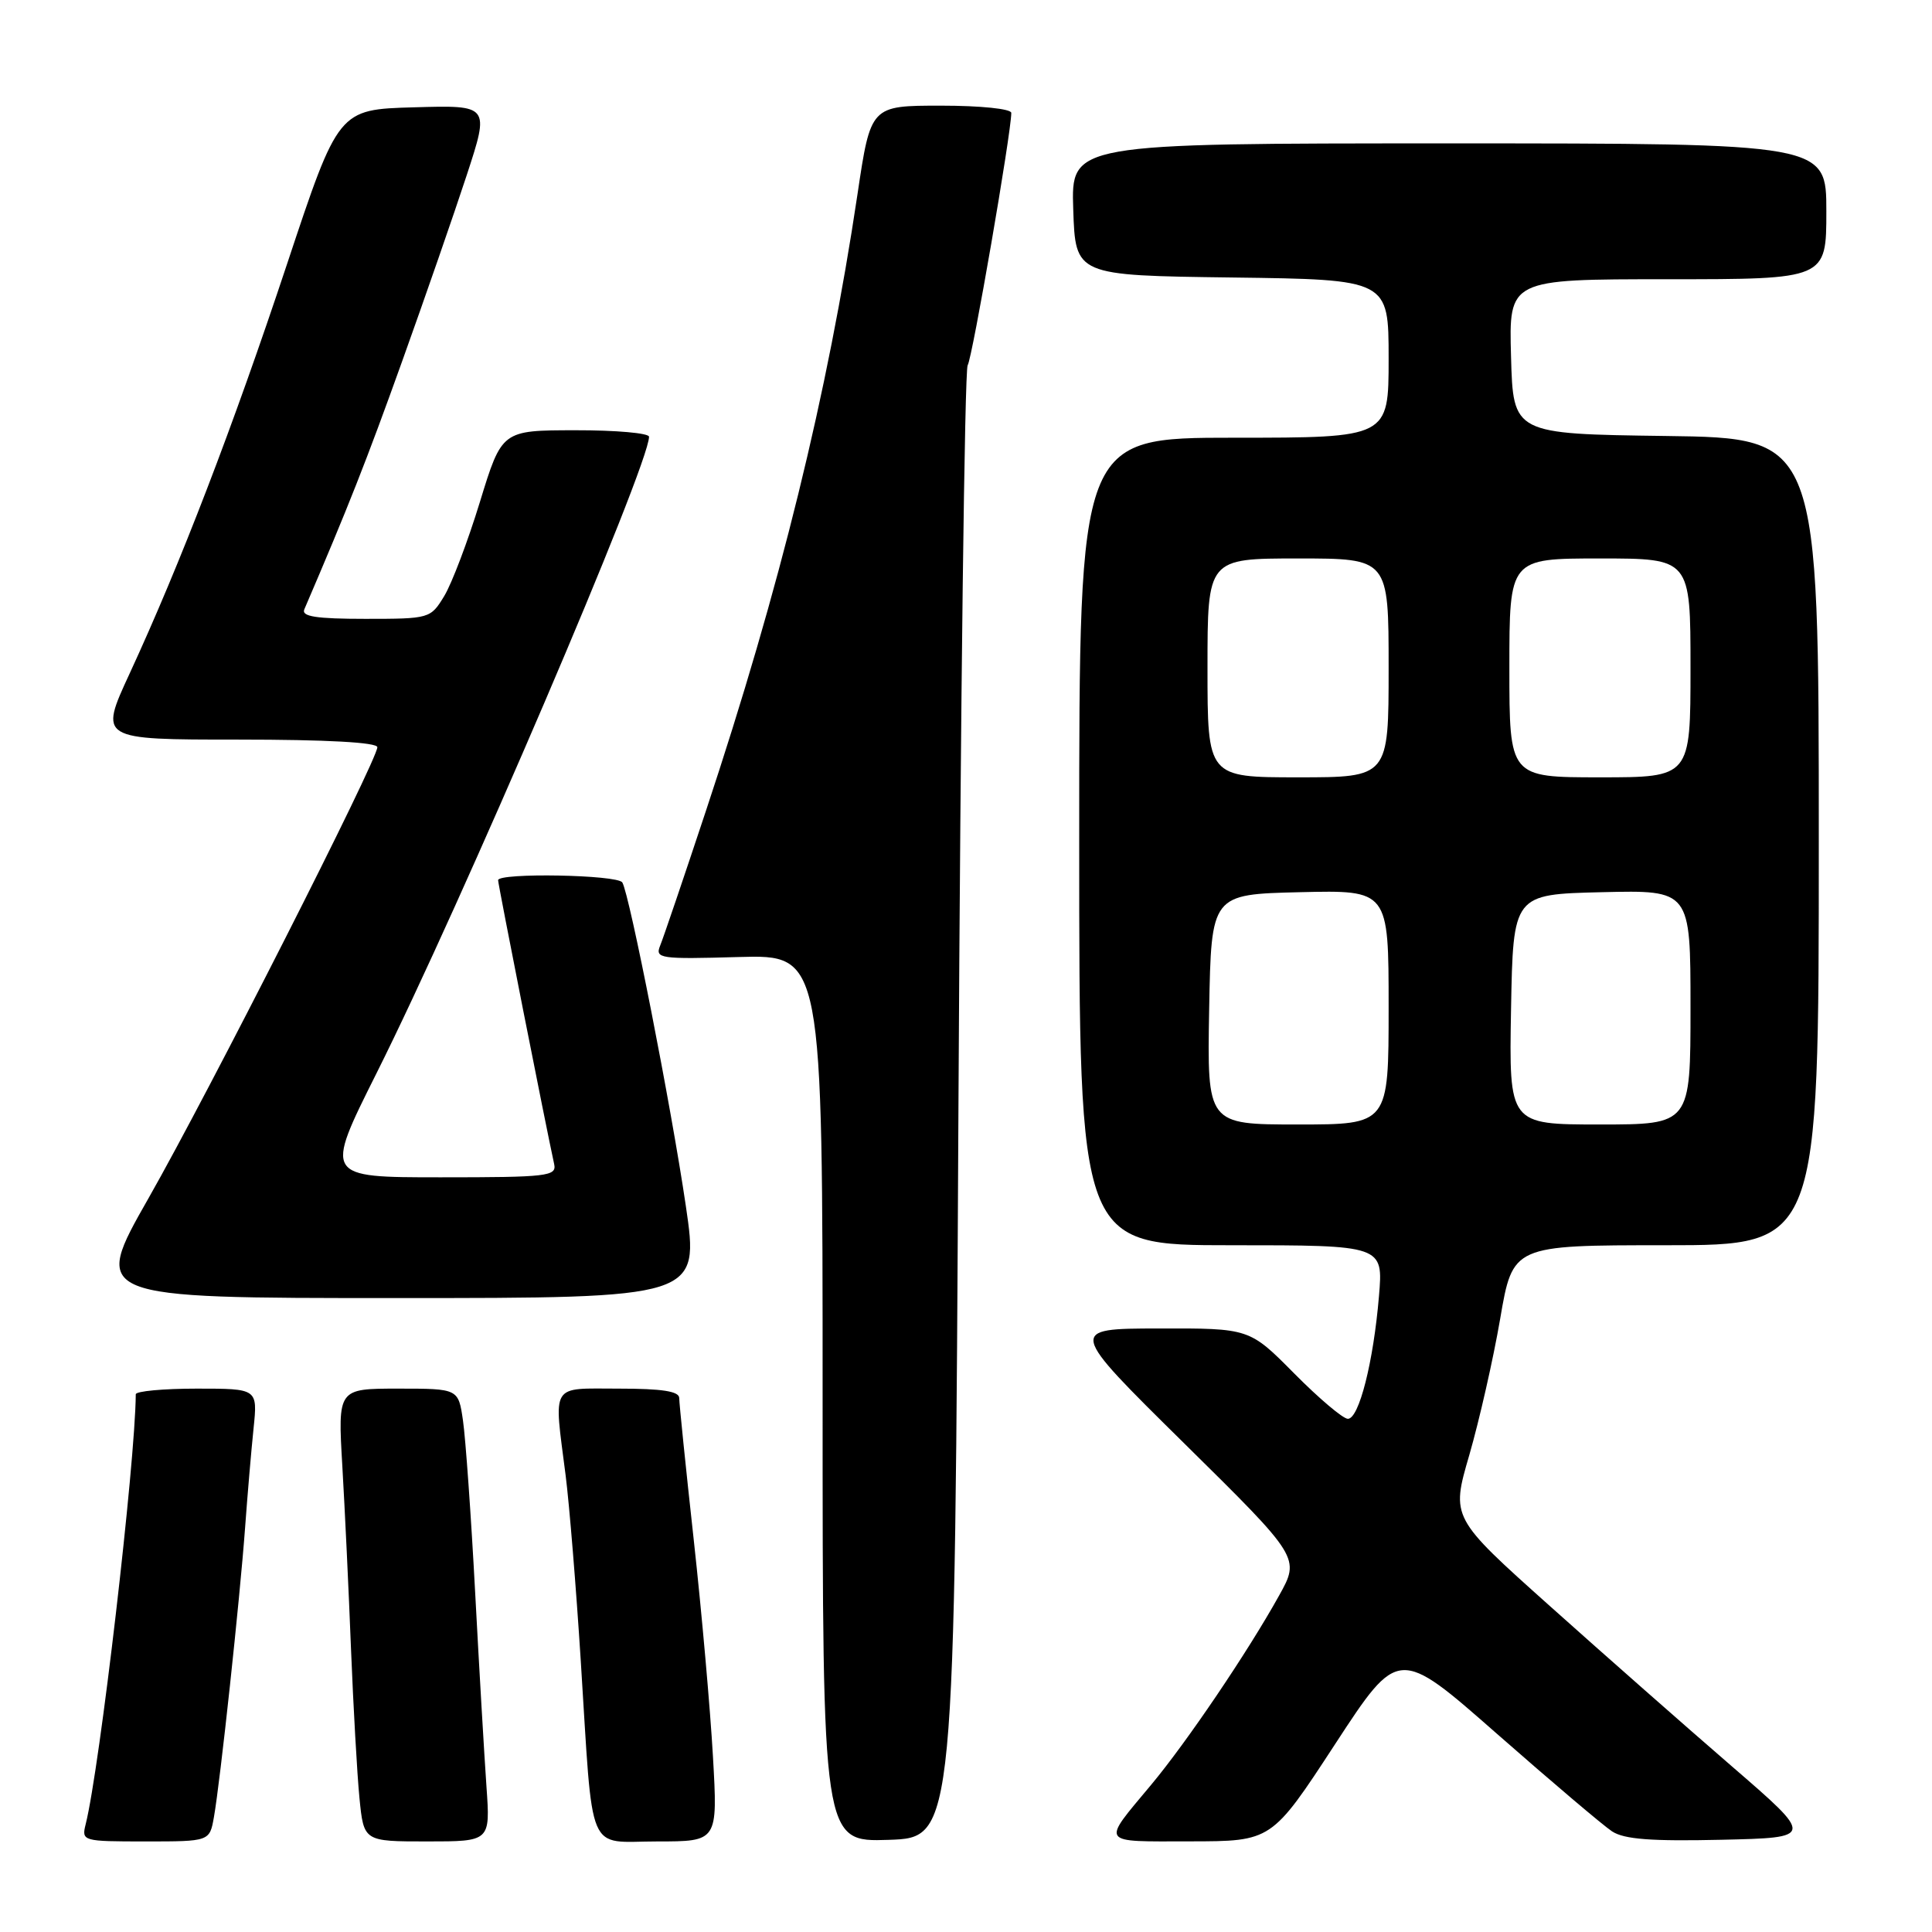 <?xml version="1.0" encoding="UTF-8" standalone="no"?>
<!DOCTYPE svg PUBLIC "-//W3C//DTD SVG 1.1//EN" "http://www.w3.org/Graphics/SVG/1.1/DTD/svg11.dtd" >
<svg xmlns="http://www.w3.org/2000/svg" xmlns:xlink="http://www.w3.org/1999/xlink" version="1.1" viewBox="0 0 256 256">
 <g >
 <path fill="currentColor"
d=" M 28.35 240.75 C 29.18 236.08 31.78 211.90 32.47 202.50 C 32.79 198.10 33.30 192.14 33.60 189.25 C 34.14 184.00 34.14 184.00 26.07 184.00 C 21.63 184.00 18.00 184.34 17.99 184.75 C 17.93 193.87 13.21 234.34 11.35 241.73 C 10.79 243.96 10.95 244.00 19.28 244.00 C 27.78 244.00 27.78 244.00 28.35 240.75 Z  M 64.46 236.75 C 64.18 232.76 63.50 221.18 62.96 211.00 C 62.42 200.82 61.69 190.59 61.35 188.25 C 60.74 184.00 60.74 184.00 52.75 184.00 C 44.76 184.00 44.76 184.00 45.36 194.25 C 45.69 199.89 46.21 210.80 46.51 218.50 C 46.82 226.20 47.32 235.09 47.63 238.25 C 48.20 244.00 48.20 244.00 56.59 244.00 C 64.97 244.00 64.97 244.00 64.46 236.75 Z  M 94.47 232.75 C 94.12 226.56 92.98 213.62 91.92 204.00 C 90.86 194.38 90.00 185.94 90.00 185.25 C 90.00 184.35 87.73 184.00 82.00 184.00 C 72.82 184.00 73.37 183.10 74.95 195.50 C 75.44 199.35 76.34 210.38 76.95 220.00 C 78.63 246.40 77.61 244.00 87.10 244.00 C 95.11 244.00 95.11 244.00 94.47 232.75 Z  M 127.00 146.50 C 127.28 93.15 127.82 49.00 128.22 48.40 C 128.84 47.45 134.00 17.59 134.00 14.96 C 134.00 14.42 129.94 14.00 124.68 14.00 C 115.37 14.00 115.37 14.00 113.62 25.75 C 109.66 52.26 103.38 77.81 93.52 107.50 C 90.60 116.30 87.88 124.32 87.47 125.31 C 86.78 127.01 87.45 127.11 97.87 126.81 C 109.00 126.50 109.00 126.50 109.00 185.29 C 109.00 244.08 109.00 244.08 117.75 243.79 C 126.50 243.50 126.50 243.50 127.00 146.50 Z  M 176.90 231.12 C 185.30 218.26 185.30 218.26 198.39 229.77 C 205.59 236.09 212.44 241.90 213.61 242.67 C 215.22 243.72 218.81 243.99 228.08 243.78 C 240.42 243.50 240.42 243.50 229.46 234.03 C 223.43 228.82 212.60 219.28 205.39 212.83 C 192.27 201.10 192.27 201.10 194.69 192.80 C 196.01 188.23 197.86 180.11 198.78 174.75 C 200.45 165.00 200.45 165.00 220.73 165.00 C 241.00 165.00 241.00 165.00 241.00 111.52 C 241.00 58.04 241.00 58.04 220.75 57.77 C 200.50 57.50 200.50 57.50 200.22 47.25 C 199.93 37.00 199.93 37.00 220.97 37.00 C 242.00 37.00 242.00 37.00 242.00 28.00 C 242.00 19.00 242.00 19.00 191.96 19.00 C 141.92 19.00 141.92 19.00 142.21 27.75 C 142.50 36.50 142.50 36.50 163.25 36.77 C 184.00 37.04 184.00 37.04 184.00 47.52 C 184.00 58.00 184.00 58.00 163.50 58.00 C 143.00 58.00 143.00 58.00 143.00 111.50 C 143.00 165.00 143.00 165.00 163.15 165.00 C 183.29 165.00 183.29 165.00 182.72 171.75 C 181.99 180.46 180.08 188.00 178.60 188.00 C 177.96 188.00 174.77 185.30 171.50 182.00 C 165.56 176.00 165.56 176.00 153.53 176.03 C 141.50 176.05 141.50 176.05 156.89 191.23 C 172.28 206.41 172.28 206.41 169.47 211.45 C 165.31 218.93 157.27 230.82 152.53 236.50 C 145.90 244.45 145.58 244.00 157.69 243.99 C 168.50 243.98 168.50 243.98 176.90 231.12 Z  M 90.87 159.75 C 88.94 146.63 83.41 118.48 82.46 116.93 C 81.82 115.90 66.00 115.62 66.00 116.63 C 66.00 117.18 72.37 149.43 73.43 154.25 C 73.78 155.86 72.56 156.00 58.40 156.00 C 42.99 156.00 42.99 156.00 49.87 142.25 C 61.16 119.70 86.00 61.68 86.00 57.87 C 86.00 57.39 81.61 57.00 76.25 57.01 C 66.50 57.02 66.50 57.02 63.59 66.51 C 61.99 71.73 59.86 77.35 58.85 79.00 C 57.05 81.96 56.91 82.00 48.41 82.00 C 41.89 82.00 39.92 81.69 40.32 80.75 C 46.11 67.27 48.58 61.00 53.24 48.00 C 56.30 39.47 60.17 28.32 61.84 23.22 C 64.88 13.93 64.88 13.93 54.86 14.22 C 44.84 14.50 44.84 14.50 38.03 35.00 C 30.86 56.58 23.89 74.72 17.17 89.26 C 13.13 98.00 13.13 98.00 31.56 98.00 C 43.29 98.00 50.00 98.37 50.00 99.01 C 50.00 100.71 27.69 144.69 19.69 158.75 C 12.15 172.00 12.15 172.00 52.41 172.00 C 92.67 172.00 92.67 172.00 90.87 159.75 Z  M 160.22 133.75 C 160.50 118.50 160.50 118.50 172.25 118.22 C 184.00 117.94 184.00 117.94 184.00 133.47 C 184.00 149.00 184.00 149.00 171.97 149.00 C 159.95 149.00 159.95 149.00 160.22 133.75 Z  M 200.22 133.75 C 200.50 118.50 200.50 118.50 212.25 118.22 C 224.00 117.94 224.00 117.94 224.00 133.47 C 224.00 149.00 224.00 149.00 211.97 149.00 C 199.95 149.00 199.95 149.00 200.22 133.75 Z  M 160.00 88.50 C 160.00 74.00 160.00 74.00 172.00 74.00 C 184.00 74.00 184.00 74.00 184.00 88.50 C 184.00 103.00 184.00 103.00 172.00 103.00 C 160.00 103.00 160.00 103.00 160.00 88.50 Z  M 200.00 88.50 C 200.00 74.00 200.00 74.00 212.00 74.00 C 224.00 74.00 224.00 74.00 224.00 88.50 C 224.00 103.00 224.00 103.00 212.00 103.00 C 200.00 103.00 200.00 103.00 200.00 88.50 Z "/>
</g>
</svg>